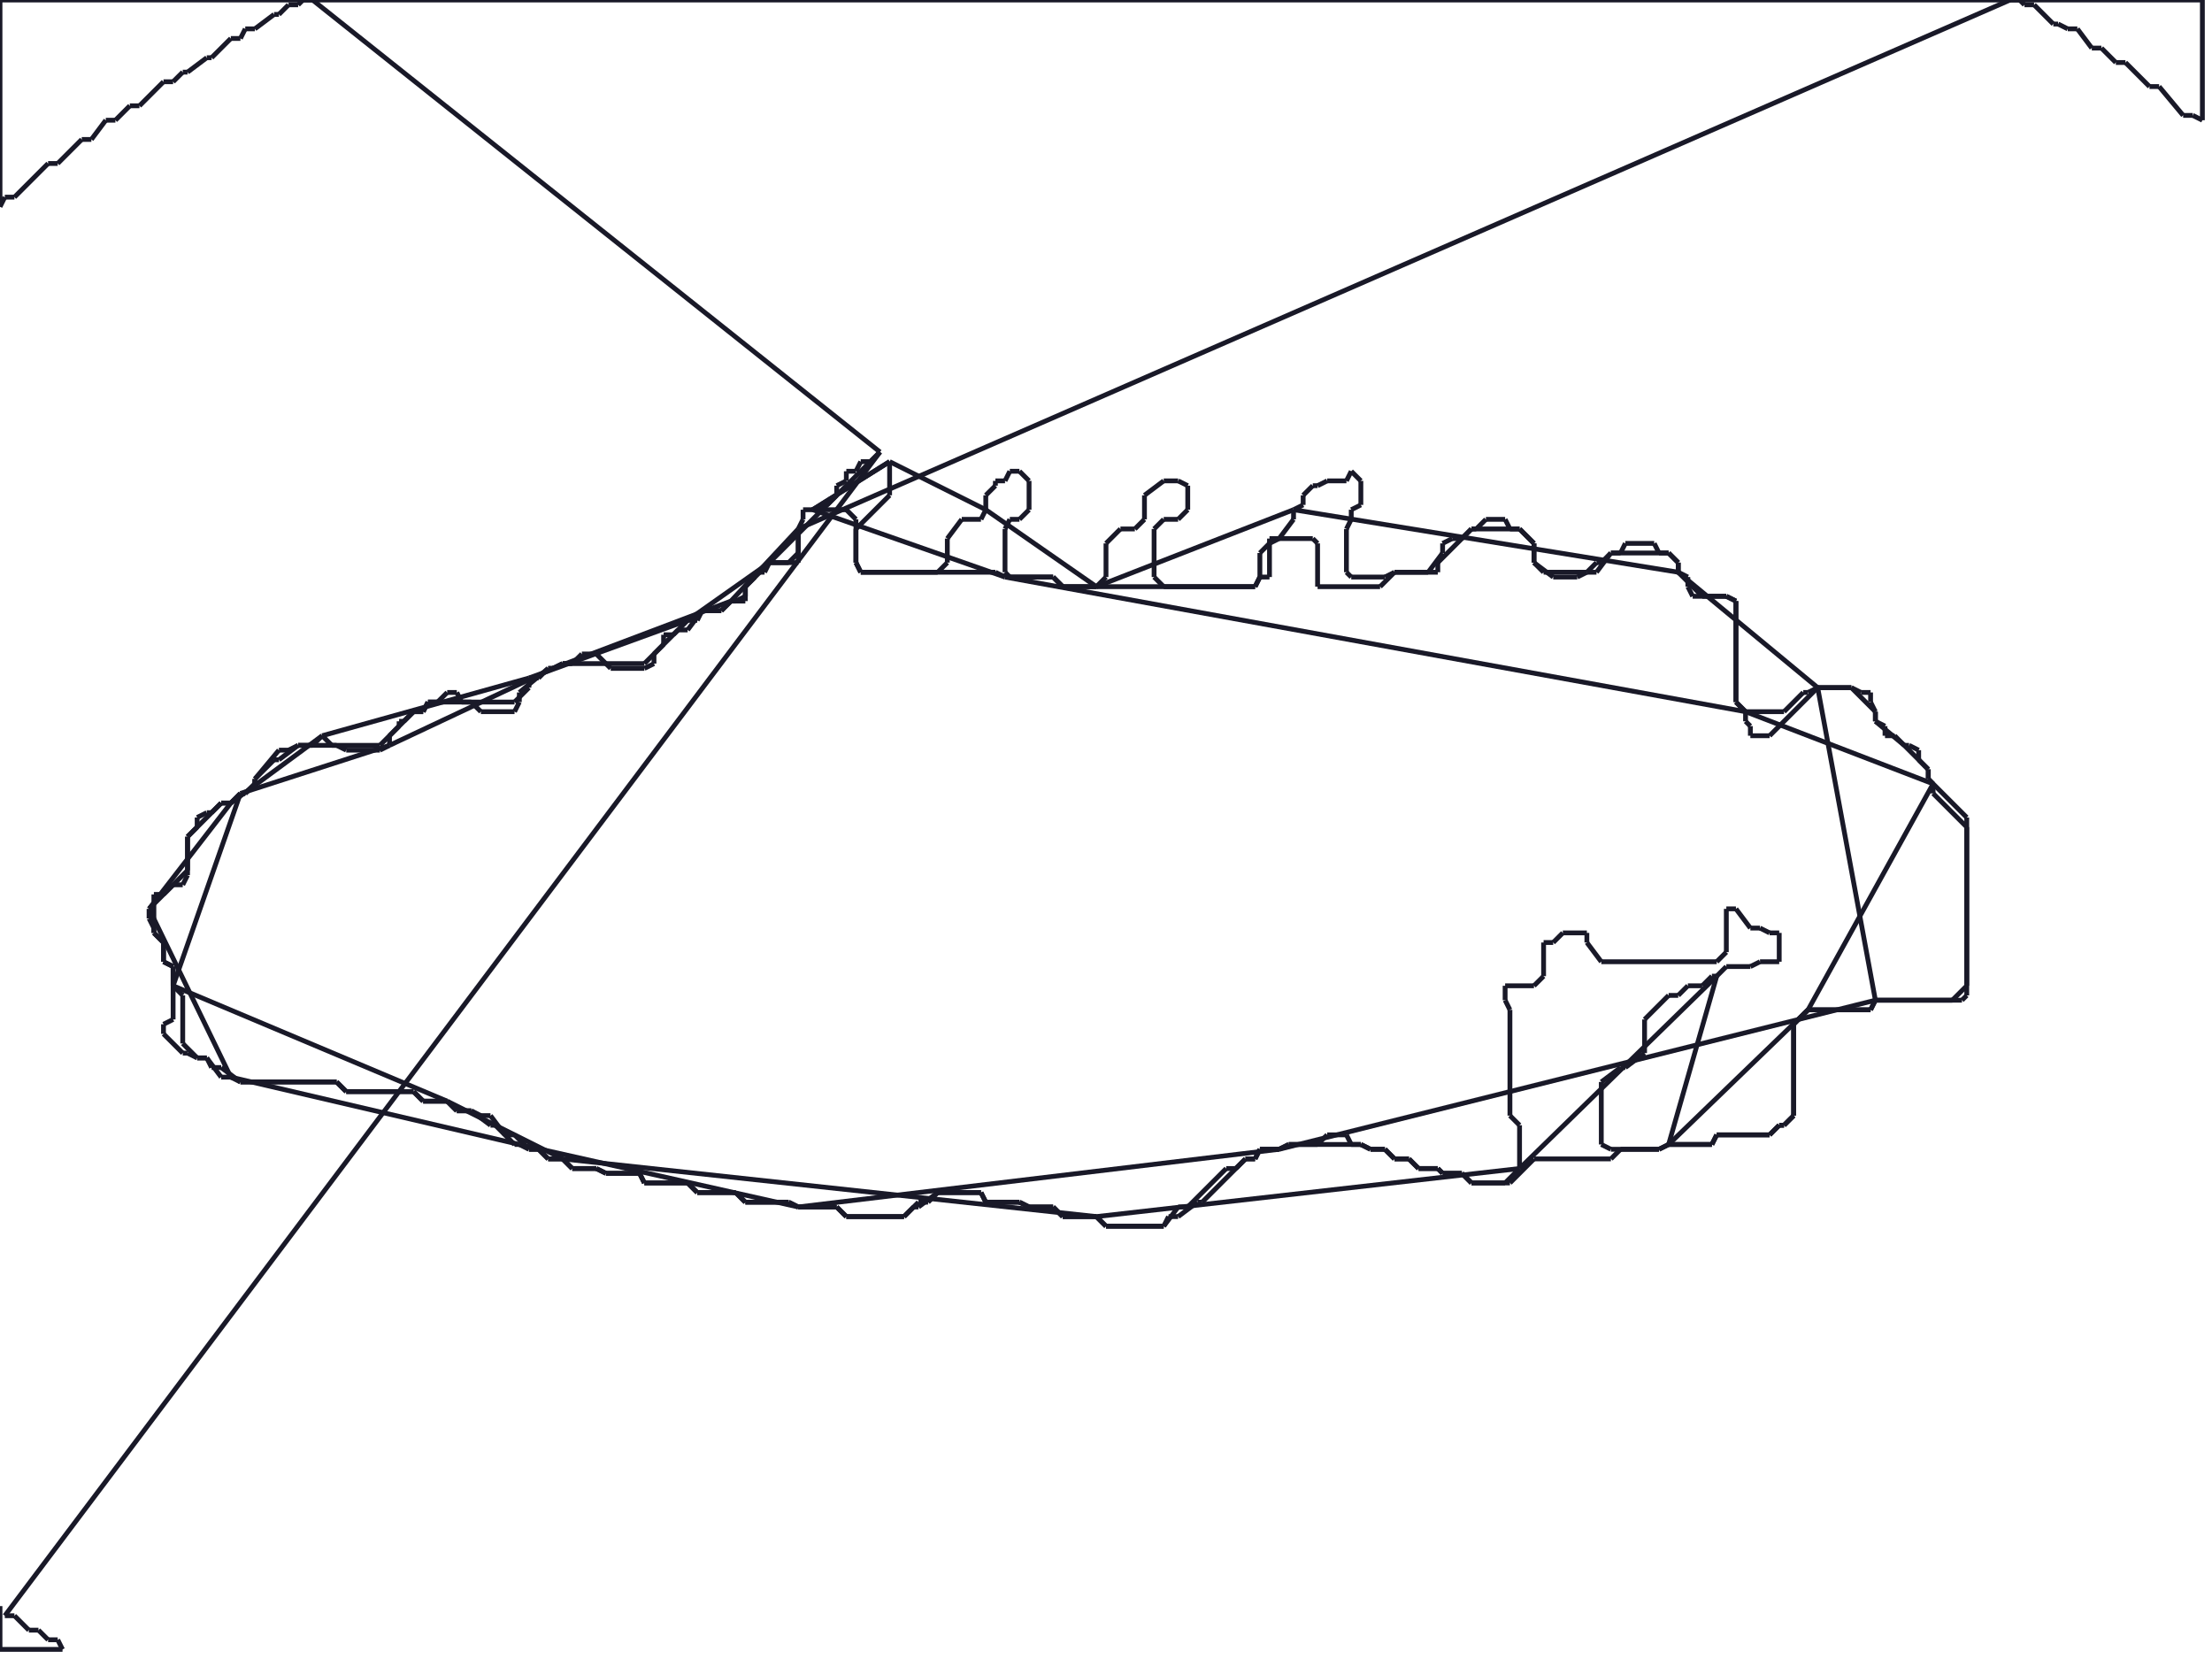 <?xml version="1.0" encoding="utf-8" ?>
<svg baseProfile="full" height="345" version="1.1" width="460" xmlns="http://www.w3.org/2000/svg" xmlns:ev="http://www.w3.org/2001/xml-events" xmlns:xlink="http://www.w3.org/1999/xlink"><defs /><g fill="none" id="shapes"><line stroke="rgb(10%,10%,16%)" x1="0" x2="0" y1="334" y2="343" /><line stroke="rgb(10%,10%,16%)" x1="0" x2="13" y1="343" y2="343" /><line stroke="rgb(10%,10%,16%)" x1="13" x2="12" y1="343" y2="341" /><line stroke="rgb(10%,10%,16%)" x1="12" x2="10" y1="341" y2="341" /><line stroke="rgb(10%,10%,16%)" x1="10" x2="8" y1="341" y2="339" /><line stroke="rgb(10%,10%,16%)" x1="8" x2="6" y1="339" y2="339" /><line stroke="rgb(10%,10%,16%)" x1="6" x2="3" y1="339" y2="336" /><line stroke="rgb(10%,10%,16%)" x1="3" x2="1" y1="336" y2="336" /><line stroke="rgb(10%,10%,16%)" x1="1" x2="183" y1="336" y2="94" /><line stroke="rgb(10%,10%,16%)" x1="183" x2="181" y1="94" y2="96" /><line stroke="rgb(10%,10%,16%)" x1="181" x2="179" y1="96" y2="96" /><line stroke="rgb(10%,10%,16%)" x1="179" x2="178" y1="96" y2="98" /><line stroke="rgb(10%,10%,16%)" x1="178" x2="176" y1="98" y2="98" /><line stroke="rgb(10%,10%,16%)" x1="176" x2="176" y1="98" y2="100" /><line stroke="rgb(10%,10%,16%)" x1="176" x2="174" y1="100" y2="101" /><line stroke="rgb(10%,10%,16%)" x1="174" x2="174" y1="101" y2="103" /><line stroke="rgb(10%,10%,16%)" x1="174" x2="172" y1="103" y2="105" /><line stroke="rgb(10%,10%,16%)" x1="172" x2="171" y1="105" y2="105" /><line stroke="rgb(10%,10%,16%)" x1="171" x2="169" y1="105" y2="106" /><line stroke="rgb(10%,10%,16%)" x1="169" x2="167" y1="106" y2="106" /><line stroke="rgb(10%,10%,16%)" x1="167" x2="167" y1="106" y2="108" /><line stroke="rgb(10%,10%,16%)" x1="167" x2="166" y1="108" y2="110" /><line stroke="rgb(10%,10%,16%)" x1="166" x2="166" y1="110" y2="115" /><line stroke="rgb(10%,10%,16%)" x1="166" x2="164" y1="115" y2="117" /><line stroke="rgb(10%,10%,16%)" x1="164" x2="160" y1="117" y2="117" /><line stroke="rgb(10%,10%,16%)" x1="160" x2="159" y1="117" y2="119" /><line stroke="rgb(10%,10%,16%)" x1="159" x2="157" y1="119" y2="119" /><line stroke="rgb(10%,10%,16%)" x1="157" x2="157" y1="119" y2="120" /><line stroke="rgb(10%,10%,16%)" x1="157" x2="155" y1="120" y2="122" /><line stroke="rgb(10%,10%,16%)" x1="155" x2="155" y1="122" y2="124" /><line stroke="rgb(10%,10%,16%)" x1="155" x2="153" y1="124" y2="125" /><line stroke="rgb(10%,10%,16%)" x1="153" x2="152" y1="125" y2="125" /><line stroke="rgb(10%,10%,16%)" x1="152" x2="150" y1="125" y2="127" /><line stroke="rgb(10%,10%,16%)" x1="150" x2="146" y1="127" y2="127" /><line stroke="rgb(10%,10%,16%)" x1="146" x2="145" y1="127" y2="129" /><line stroke="rgb(10%,10%,16%)" x1="145" x2="143" y1="129" y2="129" /><line stroke="rgb(10%,10%,16%)" x1="143" x2="140" y1="129" y2="132" /><line stroke="rgb(10%,10%,16%)" x1="140" x2="138" y1="132" y2="132" /><line stroke="rgb(10%,10%,16%)" x1="138" x2="138" y1="132" y2="134" /><line stroke="rgb(10%,10%,16%)" x1="138" x2="134" y1="134" y2="138" /><line stroke="rgb(10%,10%,16%)" x1="134" x2="126" y1="138" y2="138" /><line stroke="rgb(10%,10%,16%)" x1="126" x2="124" y1="138" y2="136" /><line stroke="rgb(10%,10%,16%)" x1="124" x2="121" y1="136" y2="136" /><line stroke="rgb(10%,10%,16%)" x1="121" x2="119" y1="136" y2="138" /><line stroke="rgb(10%,10%,16%)" x1="119" x2="117" y1="138" y2="138" /><line stroke="rgb(10%,10%,16%)" x1="117" x2="115" y1="138" y2="139" /><line stroke="rgb(10%,10%,16%)" x1="115" x2="114" y1="139" y2="139" /><line stroke="rgb(10%,10%,16%)" x1="114" x2="112" y1="139" y2="141" /><line stroke="rgb(10%,10%,16%)" x1="112" x2="110" y1="141" y2="141" /><line stroke="rgb(10%,10%,16%)" x1="110" x2="110" y1="141" y2="143" /><line stroke="rgb(10%,10%,16%)" x1="110" x2="107" y1="143" y2="146" /><line stroke="rgb(10%,10%,16%)" x1="107" x2="96" y1="146" y2="146" /><line stroke="rgb(10%,10%,16%)" x1="96" x2="95" y1="146" y2="144" /><line stroke="rgb(10%,10%,16%)" x1="95" x2="93" y1="144" y2="144" /><line stroke="rgb(10%,10%,16%)" x1="93" x2="91" y1="144" y2="146" /><line stroke="rgb(10%,10%,16%)" x1="91" x2="89" y1="146" y2="146" /><line stroke="rgb(10%,10%,16%)" x1="89" x2="88" y1="146" y2="148" /><line stroke="rgb(10%,10%,16%)" x1="88" x2="86" y1="148" y2="148" /><line stroke="rgb(10%,10%,16%)" x1="86" x2="84" y1="148" y2="150" /><line stroke="rgb(10%,10%,16%)" x1="84" x2="83" y1="150" y2="150" /><line stroke="rgb(10%,10%,16%)" x1="83" x2="83" y1="150" y2="151" /><line stroke="rgb(10%,10%,16%)" x1="83" x2="79" y1="151" y2="155" /><line stroke="rgb(10%,10%,16%)" x1="79" x2="69" y1="155" y2="155" /><line stroke="rgb(10%,10%,16%)" x1="69" x2="67" y1="155" y2="153" /><line stroke="rgb(10%,10%,16%)" x1="67" x2="65" y1="153" y2="155" /><line stroke="rgb(10%,10%,16%)" x1="65" x2="62" y1="155" y2="155" /><line stroke="rgb(10%,10%,16%)" x1="62" x2="60" y1="155" y2="156" /><line stroke="rgb(10%,10%,16%)" x1="60" x2="58" y1="156" y2="156" /><line stroke="rgb(10%,10%,16%)" x1="58" x2="53" y1="156" y2="162" /><line stroke="rgb(10%,10%,16%)" x1="53" x2="53" y1="162" y2="163" /><line stroke="rgb(10%,10%,16%)" x1="53" x2="51" y1="163" y2="165" /><line stroke="rgb(10%,10%,16%)" x1="51" x2="50" y1="165" y2="165" /><line stroke="rgb(10%,10%,16%)" x1="50" x2="48" y1="165" y2="167" /><line stroke="rgb(10%,10%,16%)" x1="48" x2="46" y1="167" y2="167" /><line stroke="rgb(10%,10%,16%)" x1="46" x2="44" y1="167" y2="169" /><line stroke="rgb(10%,10%,16%)" x1="44" x2="43" y1="169" y2="169" /><line stroke="rgb(10%,10%,16%)" x1="43" x2="41" y1="169" y2="170" /><line stroke="rgb(10%,10%,16%)" x1="41" x2="41" y1="170" y2="172" /><line stroke="rgb(10%,10%,16%)" x1="41" x2="39" y1="172" y2="174" /><line stroke="rgb(10%,10%,16%)" x1="39" x2="39" y1="174" y2="181" /><line stroke="rgb(10%,10%,16%)" x1="39" x2="34" y1="181" y2="186" /><line stroke="rgb(10%,10%,16%)" x1="34" x2="32" y1="186" y2="186" /><line stroke="rgb(10%,10%,16%)" x1="32" x2="32" y1="186" y2="188" /><line stroke="rgb(10%,10%,16%)" x1="32" x2="31" y1="188" y2="189" /><line stroke="rgb(10%,10%,16%)" x1="31" x2="31" y1="189" y2="191" /><line stroke="rgb(10%,10%,16%)" x1="31" x2="32" y1="191" y2="193" /><line stroke="rgb(10%,10%,16%)" x1="32" x2="32" y1="193" y2="194" /><line stroke="rgb(10%,10%,16%)" x1="32" x2="34" y1="194" y2="196" /><line stroke="rgb(10%,10%,16%)" x1="34" x2="34" y1="196" y2="200" /><line stroke="rgb(10%,10%,16%)" x1="34" x2="36" y1="200" y2="201" /><line stroke="rgb(10%,10%,16%)" x1="36" x2="36" y1="201" y2="212" /><line stroke="rgb(10%,10%,16%)" x1="36" x2="34" y1="212" y2="213" /><line stroke="rgb(10%,10%,16%)" x1="34" x2="34" y1="213" y2="215" /><line stroke="rgb(10%,10%,16%)" x1="34" x2="38" y1="215" y2="219" /><line stroke="rgb(10%,10%,16%)" x1="38" x2="39" y1="219" y2="219" /><line stroke="rgb(10%,10%,16%)" x1="39" x2="41" y1="219" y2="220" /><line stroke="rgb(10%,10%,16%)" x1="41" x2="43" y1="220" y2="220" /><line stroke="rgb(10%,10%,16%)" x1="43" x2="46" y1="220" y2="224" /><line stroke="rgb(10%,10%,16%)" x1="46" x2="48" y1="224" y2="224" /><line stroke="rgb(10%,10%,16%)" x1="48" x2="50" y1="224" y2="225" /><line stroke="rgb(10%,10%,16%)" x1="50" x2="70" y1="225" y2="225" /><line stroke="rgb(10%,10%,16%)" x1="70" x2="72" y1="225" y2="227" /><line stroke="rgb(10%,10%,16%)" x1="72" x2="86" y1="227" y2="227" /><line stroke="rgb(10%,10%,16%)" x1="86" x2="88" y1="227" y2="229" /><line stroke="rgb(10%,10%,16%)" x1="88" x2="93" y1="229" y2="229" /><line stroke="rgb(10%,10%,16%)" x1="93" x2="95" y1="229" y2="231" /><line stroke="rgb(10%,10%,16%)" x1="95" x2="98" y1="231" y2="231" /><line stroke="rgb(10%,10%,16%)" x1="98" x2="102" y1="231" y2="234" /><line stroke="rgb(10%,10%,16%)" x1="102" x2="103" y1="234" y2="234" /><line stroke="rgb(10%,10%,16%)" x1="103" x2="107" y1="234" y2="238" /><line stroke="rgb(10%,10%,16%)" x1="107" x2="108" y1="238" y2="238" /><line stroke="rgb(10%,10%,16%)" x1="108" x2="110" y1="238" y2="239" /><line stroke="rgb(10%,10%,16%)" x1="110" x2="112" y1="239" y2="239" /><line stroke="rgb(10%,10%,16%)" x1="112" x2="114" y1="239" y2="241" /><line stroke="rgb(10%,10%,16%)" x1="114" x2="117" y1="241" y2="241" /><line stroke="rgb(10%,10%,16%)" x1="117" x2="119" y1="241" y2="243" /><line stroke="rgb(10%,10%,16%)" x1="119" x2="124" y1="243" y2="243" /><line stroke="rgb(10%,10%,16%)" x1="124" x2="126" y1="243" y2="244" /><line stroke="rgb(10%,10%,16%)" x1="126" x2="133" y1="244" y2="244" /><line stroke="rgb(10%,10%,16%)" x1="133" x2="134" y1="244" y2="246" /><line stroke="rgb(10%,10%,16%)" x1="134" x2="143" y1="246" y2="246" /><line stroke="rgb(10%,10%,16%)" x1="143" x2="145" y1="246" y2="248" /><line stroke="rgb(10%,10%,16%)" x1="145" x2="153" y1="248" y2="248" /><line stroke="rgb(10%,10%,16%)" x1="153" x2="155" y1="248" y2="250" /><line stroke="rgb(10%,10%,16%)" x1="155" x2="164" y1="250" y2="250" /><line stroke="rgb(10%,10%,16%)" x1="164" x2="166" y1="250" y2="251" /><line stroke="rgb(10%,10%,16%)" x1="166" x2="174" y1="251" y2="251" /><line stroke="rgb(10%,10%,16%)" x1="174" x2="176" y1="251" y2="253" /><line stroke="rgb(10%,10%,16%)" x1="176" x2="188" y1="253" y2="253" /><line stroke="rgb(10%,10%,16%)" x1="188" x2="190" y1="253" y2="251" /><line stroke="rgb(10%,10%,16%)" x1="190" x2="191" y1="251" y2="251" /><line stroke="rgb(10%,10%,16%)" x1="191" x2="195" y1="251" y2="248" /><line stroke="rgb(10%,10%,16%)" x1="195" x2="204" y1="248" y2="248" /><line stroke="rgb(10%,10%,16%)" x1="204" x2="205" y1="248" y2="250" /><line stroke="rgb(10%,10%,16%)" x1="205" x2="212" y1="250" y2="250" /><line stroke="rgb(10%,10%,16%)" x1="212" x2="214" y1="250" y2="251" /><line stroke="rgb(10%,10%,16%)" x1="214" x2="219" y1="251" y2="251" /><line stroke="rgb(10%,10%,16%)" x1="219" x2="221" y1="251" y2="253" /><line stroke="rgb(10%,10%,16%)" x1="221" x2="228" y1="253" y2="253" /><line stroke="rgb(10%,10%,16%)" x1="228" x2="230" y1="253" y2="255" /><line stroke="rgb(10%,10%,16%)" x1="230" x2="242" y1="255" y2="255" /><line stroke="rgb(10%,10%,16%)" x1="242" x2="243" y1="255" y2="253" /><line stroke="rgb(10%,10%,16%)" x1="243" x2="245" y1="253" y2="253" /><line stroke="rgb(10%,10%,16%)" x1="245" x2="249" y1="253" y2="250" /><line stroke="rgb(10%,10%,16%)" x1="249" x2="250" y1="250" y2="250" /><line stroke="rgb(10%,10%,16%)" x1="250" x2="259" y1="250" y2="241" /><line stroke="rgb(10%,10%,16%)" x1="259" x2="261" y1="241" y2="241" /><line stroke="rgb(10%,10%,16%)" x1="261" x2="262" y1="241" y2="239" /><line stroke="rgb(10%,10%,16%)" x1="262" x2="266" y1="239" y2="239" /><line stroke="rgb(10%,10%,16%)" x1="266" x2="268" y1="239" y2="238" /><line stroke="rgb(10%,10%,16%)" x1="268" x2="283" y1="238" y2="238" /><line stroke="rgb(10%,10%,16%)" x1="283" x2="285" y1="238" y2="239" /><line stroke="rgb(10%,10%,16%)" x1="285" x2="288" y1="239" y2="239" /><line stroke="rgb(10%,10%,16%)" x1="288" x2="290" y1="239" y2="241" /><line stroke="rgb(10%,10%,16%)" x1="290" x2="293" y1="241" y2="241" /><line stroke="rgb(10%,10%,16%)" x1="293" x2="295" y1="241" y2="243" /><line stroke="rgb(10%,10%,16%)" x1="295" x2="299" y1="243" y2="243" /><line stroke="rgb(10%,10%,16%)" x1="299" x2="300" y1="243" y2="244" /><line stroke="rgb(10%,10%,16%)" x1="300" x2="304" y1="244" y2="244" /><line stroke="rgb(10%,10%,16%)" x1="304" x2="306" y1="244" y2="246" /><line stroke="rgb(10%,10%,16%)" x1="306" x2="314" y1="246" y2="246" /><line stroke="rgb(10%,10%,16%)" x1="314" x2="319" y1="246" y2="241" /><line stroke="rgb(10%,10%,16%)" x1="319" x2="335" y1="241" y2="241" /><line stroke="rgb(10%,10%,16%)" x1="335" x2="337" y1="241" y2="239" /><line stroke="rgb(10%,10%,16%)" x1="337" x2="345" y1="239" y2="239" /><line stroke="rgb(10%,10%,16%)" x1="345" x2="347" y1="239" y2="238" /><line stroke="rgb(10%,10%,16%)" x1="347" x2="356" y1="238" y2="238" /><line stroke="rgb(10%,10%,16%)" x1="356" x2="357" y1="238" y2="236" /><line stroke="rgb(10%,10%,16%)" x1="357" x2="368" y1="236" y2="236" /><line stroke="rgb(10%,10%,16%)" x1="368" x2="370" y1="236" y2="234" /><line stroke="rgb(10%,10%,16%)" x1="370" x2="371" y1="234" y2="234" /><line stroke="rgb(10%,10%,16%)" x1="371" x2="373" y1="234" y2="232" /><line stroke="rgb(10%,10%,16%)" x1="373" x2="373" y1="232" y2="213" /><line stroke="rgb(10%,10%,16%)" x1="373" x2="376" y1="213" y2="210" /><line stroke="rgb(10%,10%,16%)" x1="376" x2="389" y1="210" y2="210" /><line stroke="rgb(10%,10%,16%)" x1="389" x2="390" y1="210" y2="208" /><line stroke="rgb(10%,10%,16%)" x1="390" x2="408" y1="208" y2="208" /><line stroke="rgb(10%,10%,16%)" x1="408" x2="409" y1="208" y2="207" /><line stroke="rgb(10%,10%,16%)" x1="409" x2="409" y1="207" y2="170" /><line stroke="rgb(10%,10%,16%)" x1="409" x2="401" y1="170" y2="162" /><line stroke="rgb(10%,10%,16%)" x1="401" x2="401" y1="162" y2="160" /><line stroke="rgb(10%,10%,16%)" x1="401" x2="399" y1="160" y2="158" /><line stroke="rgb(10%,10%,16%)" x1="399" x2="399" y1="158" y2="156" /><line stroke="rgb(10%,10%,16%)" x1="399" x2="397" y1="156" y2="155" /><line stroke="rgb(10%,10%,16%)" x1="397" x2="396" y1="155" y2="155" /><line stroke="rgb(10%,10%,16%)" x1="396" x2="390" y1="155" y2="150" /><line stroke="rgb(10%,10%,16%)" x1="390" x2="390" y1="150" y2="148" /><line stroke="rgb(10%,10%,16%)" x1="390" x2="389" y1="148" y2="146" /><line stroke="rgb(10%,10%,16%)" x1="389" x2="389" y1="146" y2="144" /><line stroke="rgb(10%,10%,16%)" x1="389" x2="387" y1="144" y2="144" /><line stroke="rgb(10%,10%,16%)" x1="387" x2="385" y1="144" y2="143" /><line stroke="rgb(10%,10%,16%)" x1="385" x2="378" y1="143" y2="143" /><line stroke="rgb(10%,10%,16%)" x1="378" x2="376" y1="143" y2="144" /><line stroke="rgb(10%,10%,16%)" x1="376" x2="375" y1="144" y2="144" /><line stroke="rgb(10%,10%,16%)" x1="375" x2="371" y1="144" y2="148" /><line stroke="rgb(10%,10%,16%)" x1="371" x2="363" y1="148" y2="148" /><line stroke="rgb(10%,10%,16%)" x1="363" x2="361" y1="148" y2="146" /><line stroke="rgb(10%,10%,16%)" x1="361" x2="361" y1="146" y2="125" /><line stroke="rgb(10%,10%,16%)" x1="361" x2="359" y1="125" y2="124" /><line stroke="rgb(10%,10%,16%)" x1="359" x2="354" y1="124" y2="124" /><line stroke="rgb(10%,10%,16%)" x1="354" x2="349" y1="124" y2="119" /><line stroke="rgb(10%,10%,16%)" x1="349" x2="349" y1="119" y2="117" /><line stroke="rgb(10%,10%,16%)" x1="349" x2="347" y1="117" y2="115" /><line stroke="rgb(10%,10%,16%)" x1="347" x2="345" y1="115" y2="115" /><line stroke="rgb(10%,10%,16%)" x1="345" x2="344" y1="115" y2="113" /><line stroke="rgb(10%,10%,16%)" x1="344" x2="338" y1="113" y2="113" /><line stroke="rgb(10%,10%,16%)" x1="338" x2="337" y1="113" y2="115" /><line stroke="rgb(10%,10%,16%)" x1="337" x2="335" y1="115" y2="115" /><line stroke="rgb(10%,10%,16%)" x1="335" x2="333" y1="115" y2="117" /><line stroke="rgb(10%,10%,16%)" x1="333" x2="332" y1="117" y2="117" /><line stroke="rgb(10%,10%,16%)" x1="332" x2="330" y1="117" y2="119" /><line stroke="rgb(10%,10%,16%)" x1="330" x2="321" y1="119" y2="119" /><line stroke="rgb(10%,10%,16%)" x1="321" x2="319" y1="119" y2="117" /><line stroke="rgb(10%,10%,16%)" x1="319" x2="319" y1="117" y2="113" /><line stroke="rgb(10%,10%,16%)" x1="319" x2="316" y1="113" y2="110" /><line stroke="rgb(10%,10%,16%)" x1="316" x2="314" y1="110" y2="110" /><line stroke="rgb(10%,10%,16%)" x1="314" x2="313" y1="110" y2="108" /><line stroke="rgb(10%,10%,16%)" x1="313" x2="309" y1="108" y2="108" /><line stroke="rgb(10%,10%,16%)" x1="309" x2="307" y1="108" y2="110" /><line stroke="rgb(10%,10%,16%)" x1="307" x2="306" y1="110" y2="110" /><line stroke="rgb(10%,10%,16%)" x1="306" x2="304" y1="110" y2="112" /><line stroke="rgb(10%,10%,16%)" x1="304" x2="302" y1="112" y2="112" /><line stroke="rgb(10%,10%,16%)" x1="302" x2="300" y1="112" y2="113" /><line stroke="rgb(10%,10%,16%)" x1="300" x2="300" y1="113" y2="115" /><line stroke="rgb(10%,10%,16%)" x1="300" x2="297" y1="115" y2="119" /><line stroke="rgb(10%,10%,16%)" x1="297" x2="290" y1="119" y2="119" /><line stroke="rgb(10%,10%,16%)" x1="290" x2="288" y1="119" y2="120" /><line stroke="rgb(10%,10%,16%)" x1="288" x2="281" y1="120" y2="120" /><line stroke="rgb(10%,10%,16%)" x1="281" x2="280" y1="120" y2="119" /><line stroke="rgb(10%,10%,16%)" x1="280" x2="280" y1="119" y2="110" /><line stroke="rgb(10%,10%,16%)" x1="280" x2="281" y1="110" y2="108" /><line stroke="rgb(10%,10%,16%)" x1="281" x2="281" y1="108" y2="106" /><line stroke="rgb(10%,10%,16%)" x1="281" x2="283" y1="106" y2="105" /><line stroke="rgb(10%,10%,16%)" x1="283" x2="283" y1="105" y2="100" /><line stroke="rgb(10%,10%,16%)" x1="283" x2="281" y1="100" y2="98" /><line stroke="rgb(10%,10%,16%)" x1="281" x2="280" y1="98" y2="100" /><line stroke="rgb(10%,10%,16%)" x1="280" x2="276" y1="100" y2="100" /><line stroke="rgb(10%,10%,16%)" x1="276" x2="274" y1="100" y2="101" /><line stroke="rgb(10%,10%,16%)" x1="274" x2="273" y1="101" y2="101" /><line stroke="rgb(10%,10%,16%)" x1="273" x2="271" y1="101" y2="103" /><line stroke="rgb(10%,10%,16%)" x1="271" x2="271" y1="103" y2="105" /><line stroke="rgb(10%,10%,16%)" x1="271" x2="269" y1="105" y2="106" /><line stroke="rgb(10%,10%,16%)" x1="269" x2="269" y1="106" y2="108" /><line stroke="rgb(10%,10%,16%)" x1="269" x2="266" y1="108" y2="112" /><line stroke="rgb(10%,10%,16%)" x1="266" x2="264" y1="112" y2="112" /><line stroke="rgb(10%,10%,16%)" x1="264" x2="264" y1="112" y2="113" /><line stroke="rgb(10%,10%,16%)" x1="264" x2="262" y1="113" y2="115" /><line stroke="rgb(10%,10%,16%)" x1="262" x2="262" y1="115" y2="120" /><line stroke="rgb(10%,10%,16%)" x1="262" x2="261" y1="120" y2="122" /><line stroke="rgb(10%,10%,16%)" x1="261" x2="242" y1="122" y2="122" /><line stroke="rgb(10%,10%,16%)" x1="242" x2="240" y1="122" y2="120" /><line stroke="rgb(10%,10%,16%)" x1="240" x2="240" y1="120" y2="110" /><line stroke="rgb(10%,10%,16%)" x1="240" x2="242" y1="110" y2="108" /><line stroke="rgb(10%,10%,16%)" x1="242" x2="245" y1="108" y2="108" /><line stroke="rgb(10%,10%,16%)" x1="245" x2="247" y1="108" y2="106" /><line stroke="rgb(10%,10%,16%)" x1="247" x2="247" y1="106" y2="101" /><line stroke="rgb(10%,10%,16%)" x1="247" x2="245" y1="101" y2="100" /><line stroke="rgb(10%,10%,16%)" x1="245" x2="242" y1="100" y2="100" /><line stroke="rgb(10%,10%,16%)" x1="242" x2="238" y1="100" y2="103" /><line stroke="rgb(10%,10%,16%)" x1="238" x2="238" y1="103" y2="108" /><line stroke="rgb(10%,10%,16%)" x1="238" x2="236" y1="108" y2="110" /><line stroke="rgb(10%,10%,16%)" x1="236" x2="233" y1="110" y2="110" /><line stroke="rgb(10%,10%,16%)" x1="233" x2="230" y1="110" y2="113" /><line stroke="rgb(10%,10%,16%)" x1="230" x2="230" y1="113" y2="120" /><line stroke="rgb(10%,10%,16%)" x1="230" x2="228" y1="120" y2="122" /><line stroke="rgb(10%,10%,16%)" x1="228" x2="221" y1="122" y2="122" /><line stroke="rgb(10%,10%,16%)" x1="221" x2="219" y1="122" y2="120" /><line stroke="rgb(10%,10%,16%)" x1="219" x2="210" y1="120" y2="120" /><line stroke="rgb(10%,10%,16%)" x1="210" x2="209" y1="120" y2="119" /><line stroke="rgb(10%,10%,16%)" x1="209" x2="209" y1="119" y2="110" /><line stroke="rgb(10%,10%,16%)" x1="209" x2="210" y1="110" y2="108" /><line stroke="rgb(10%,10%,16%)" x1="210" x2="212" y1="108" y2="108" /><line stroke="rgb(10%,10%,16%)" x1="212" x2="214" y1="108" y2="106" /><line stroke="rgb(10%,10%,16%)" x1="214" x2="214" y1="106" y2="100" /><line stroke="rgb(10%,10%,16%)" x1="214" x2="212" y1="100" y2="98" /><line stroke="rgb(10%,10%,16%)" x1="212" x2="210" y1="98" y2="98" /><line stroke="rgb(10%,10%,16%)" x1="210" x2="209" y1="98" y2="100" /><line stroke="rgb(10%,10%,16%)" x1="209" x2="207" y1="100" y2="100" /><line stroke="rgb(10%,10%,16%)" x1="207" x2="207" y1="100" y2="101" /><line stroke="rgb(10%,10%,16%)" x1="207" x2="205" y1="101" y2="103" /><line stroke="rgb(10%,10%,16%)" x1="205" x2="205" y1="103" y2="106" /><line stroke="rgb(10%,10%,16%)" x1="205" x2="204" y1="106" y2="108" /><line stroke="rgb(10%,10%,16%)" x1="204" x2="200" y1="108" y2="108" /><line stroke="rgb(10%,10%,16%)" x1="200" x2="197" y1="108" y2="112" /><line stroke="rgb(10%,10%,16%)" x1="197" x2="197" y1="112" y2="117" /><line stroke="rgb(10%,10%,16%)" x1="197" x2="195" y1="117" y2="119" /><line stroke="rgb(10%,10%,16%)" x1="195" x2="179" y1="119" y2="119" /><line stroke="rgb(10%,10%,16%)" x1="179" x2="178" y1="119" y2="117" /><line stroke="rgb(10%,10%,16%)" x1="178" x2="178" y1="117" y2="110" /><line stroke="rgb(10%,10%,16%)" x1="178" x2="185" y1="110" y2="103" /><line stroke="rgb(10%,10%,16%)" x1="185" x2="185" y1="103" y2="96" /><line stroke="rgb(10%,10%,16%)" x1="185" x2="169" y1="96" y2="106" /><line stroke="rgb(10%,10%,16%)" x1="169" x2="176" y1="106" y2="106" /><line stroke="rgb(10%,10%,16%)" x1="176" x2="178" y1="106" y2="108" /><line stroke="rgb(10%,10%,16%)" x1="178" x2="178" y1="108" y2="117" /><line stroke="rgb(10%,10%,16%)" x1="178" x2="179" y1="117" y2="119" /><line stroke="rgb(10%,10%,16%)" x1="179" x2="207" y1="119" y2="119" /><line stroke="rgb(10%,10%,16%)" x1="207" x2="209" y1="119" y2="120" /><line stroke="rgb(10%,10%,16%)" x1="209" x2="219" y1="120" y2="120" /><line stroke="rgb(10%,10%,16%)" x1="219" x2="221" y1="120" y2="122" /><line stroke="rgb(10%,10%,16%)" x1="221" x2="261" y1="122" y2="122" /><line stroke="rgb(10%,10%,16%)" x1="261" x2="262" y1="122" y2="120" /><line stroke="rgb(10%,10%,16%)" x1="262" x2="264" y1="120" y2="120" /><line stroke="rgb(10%,10%,16%)" x1="264" x2="264" y1="120" y2="113" /><line stroke="rgb(10%,10%,16%)" x1="264" x2="266" y1="113" y2="112" /><line stroke="rgb(10%,10%,16%)" x1="266" x2="273" y1="112" y2="112" /><line stroke="rgb(10%,10%,16%)" x1="273" x2="274" y1="112" y2="113" /><line stroke="rgb(10%,10%,16%)" x1="274" x2="274" y1="113" y2="122" /><line stroke="rgb(10%,10%,16%)" x1="274" x2="287" y1="122" y2="122" /><line stroke="rgb(10%,10%,16%)" x1="287" x2="290" y1="122" y2="119" /><line stroke="rgb(10%,10%,16%)" x1="290" x2="299" y1="119" y2="119" /><line stroke="rgb(10%,10%,16%)" x1="299" x2="299" y1="119" y2="117" /><line stroke="rgb(10%,10%,16%)" x1="299" x2="306" y1="117" y2="110" /><line stroke="rgb(10%,10%,16%)" x1="306" x2="316" y1="110" y2="110" /><line stroke="rgb(10%,10%,16%)" x1="316" x2="319" y1="110" y2="113" /><line stroke="rgb(10%,10%,16%)" x1="319" x2="319" y1="113" y2="117" /><line stroke="rgb(10%,10%,16%)" x1="319" x2="323" y1="117" y2="120" /><line stroke="rgb(10%,10%,16%)" x1="323" x2="328" y1="120" y2="120" /><line stroke="rgb(10%,10%,16%)" x1="328" x2="330" y1="120" y2="119" /><line stroke="rgb(10%,10%,16%)" x1="330" x2="332" y1="119" y2="119" /><line stroke="rgb(10%,10%,16%)" x1="332" x2="335" y1="119" y2="115" /><line stroke="rgb(10%,10%,16%)" x1="335" x2="347" y1="115" y2="115" /><line stroke="rgb(10%,10%,16%)" x1="347" x2="349" y1="115" y2="117" /><line stroke="rgb(10%,10%,16%)" x1="349" x2="349" y1="117" y2="119" /><line stroke="rgb(10%,10%,16%)" x1="349" x2="351" y1="119" y2="120" /><line stroke="rgb(10%,10%,16%)" x1="351" x2="351" y1="120" y2="122" /><line stroke="rgb(10%,10%,16%)" x1="351" x2="352" y1="122" y2="124" /><line stroke="rgb(10%,10%,16%)" x1="352" x2="359" y1="124" y2="124" /><line stroke="rgb(10%,10%,16%)" x1="359" x2="361" y1="124" y2="125" /><line stroke="rgb(10%,10%,16%)" x1="361" x2="361" y1="125" y2="146" /><line stroke="rgb(10%,10%,16%)" x1="361" x2="363" y1="146" y2="148" /><line stroke="rgb(10%,10%,16%)" x1="363" x2="363" y1="148" y2="150" /><line stroke="rgb(10%,10%,16%)" x1="363" x2="364" y1="150" y2="151" /><line stroke="rgb(10%,10%,16%)" x1="364" x2="364" y1="151" y2="153" /><line stroke="rgb(10%,10%,16%)" x1="364" x2="368" y1="153" y2="153" /><line stroke="rgb(10%,10%,16%)" x1="368" x2="378" y1="153" y2="143" /><line stroke="rgb(10%,10%,16%)" x1="378" x2="385" y1="143" y2="143" /><line stroke="rgb(10%,10%,16%)" x1="385" x2="390" y1="143" y2="148" /><line stroke="rgb(10%,10%,16%)" x1="390" x2="390" y1="148" y2="150" /><line stroke="rgb(10%,10%,16%)" x1="390" x2="392" y1="150" y2="151" /><line stroke="rgb(10%,10%,16%)" x1="392" x2="392" y1="151" y2="153" /><line stroke="rgb(10%,10%,16%)" x1="392" x2="394" y1="153" y2="153" /><line stroke="rgb(10%,10%,16%)" x1="394" x2="401" y1="153" y2="160" /><line stroke="rgb(10%,10%,16%)" x1="401" x2="401" y1="160" y2="162" /><line stroke="rgb(10%,10%,16%)" x1="401" x2="402" y1="162" y2="163" /><line stroke="rgb(10%,10%,16%)" x1="402" x2="402" y1="163" y2="165" /><line stroke="rgb(10%,10%,16%)" x1="402" x2="409" y1="165" y2="172" /><line stroke="rgb(10%,10%,16%)" x1="409" x2="409" y1="172" y2="205" /><line stroke="rgb(10%,10%,16%)" x1="409" x2="406" y1="205" y2="208" /><line stroke="rgb(10%,10%,16%)" x1="406" x2="390" y1="208" y2="208" /><line stroke="rgb(10%,10%,16%)" x1="390" x2="389" y1="208" y2="210" /><line stroke="rgb(10%,10%,16%)" x1="389" x2="376" y1="210" y2="210" /><line stroke="rgb(10%,10%,16%)" x1="376" x2="373" y1="210" y2="213" /><line stroke="rgb(10%,10%,16%)" x1="373" x2="373" y1="213" y2="232" /><line stroke="rgb(10%,10%,16%)" x1="373" x2="371" y1="232" y2="234" /><line stroke="rgb(10%,10%,16%)" x1="371" x2="370" y1="234" y2="234" /><line stroke="rgb(10%,10%,16%)" x1="370" x2="368" y1="234" y2="236" /><line stroke="rgb(10%,10%,16%)" x1="368" x2="357" y1="236" y2="236" /><line stroke="rgb(10%,10%,16%)" x1="357" x2="356" y1="236" y2="238" /><line stroke="rgb(10%,10%,16%)" x1="356" x2="347" y1="238" y2="238" /><line stroke="rgb(10%,10%,16%)" x1="347" x2="345" y1="238" y2="239" /><line stroke="rgb(10%,10%,16%)" x1="345" x2="335" y1="239" y2="239" /><line stroke="rgb(10%,10%,16%)" x1="335" x2="333" y1="239" y2="238" /><line stroke="rgb(10%,10%,16%)" x1="333" x2="333" y1="238" y2="225" /><line stroke="rgb(10%,10%,16%)" x1="333" x2="337" y1="225" y2="222" /><line stroke="rgb(10%,10%,16%)" x1="337" x2="338" y1="222" y2="222" /><line stroke="rgb(10%,10%,16%)" x1="338" x2="342" y1="222" y2="219" /><line stroke="rgb(10%,10%,16%)" x1="342" x2="342" y1="219" y2="212" /><line stroke="rgb(10%,10%,16%)" x1="342" x2="347" y1="212" y2="207" /><line stroke="rgb(10%,10%,16%)" x1="347" x2="349" y1="207" y2="207" /><line stroke="rgb(10%,10%,16%)" x1="349" x2="351" y1="207" y2="205" /><line stroke="rgb(10%,10%,16%)" x1="351" x2="354" y1="205" y2="205" /><line stroke="rgb(10%,10%,16%)" x1="354" x2="356" y1="205" y2="203" /><line stroke="rgb(10%,10%,16%)" x1="356" x2="357" y1="203" y2="203" /><line stroke="rgb(10%,10%,16%)" x1="357" x2="359" y1="203" y2="201" /><line stroke="rgb(10%,10%,16%)" x1="359" x2="364" y1="201" y2="201" /><line stroke="rgb(10%,10%,16%)" x1="364" x2="366" y1="201" y2="200" /><line stroke="rgb(10%,10%,16%)" x1="366" x2="370" y1="200" y2="200" /><line stroke="rgb(10%,10%,16%)" x1="370" x2="370" y1="200" y2="194" /><line stroke="rgb(10%,10%,16%)" x1="370" x2="368" y1="194" y2="194" /><line stroke="rgb(10%,10%,16%)" x1="368" x2="366" y1="194" y2="193" /><line stroke="rgb(10%,10%,16%)" x1="366" x2="364" y1="193" y2="193" /><line stroke="rgb(10%,10%,16%)" x1="364" x2="361" y1="193" y2="189" /><line stroke="rgb(10%,10%,16%)" x1="361" x2="359" y1="189" y2="189" /><line stroke="rgb(10%,10%,16%)" x1="359" x2="359" y1="189" y2="198" /><line stroke="rgb(10%,10%,16%)" x1="359" x2="357" y1="198" y2="200" /><line stroke="rgb(10%,10%,16%)" x1="357" x2="333" y1="200" y2="200" /><line stroke="rgb(10%,10%,16%)" x1="333" x2="330" y1="200" y2="196" /><line stroke="rgb(10%,10%,16%)" x1="330" x2="330" y1="196" y2="194" /><line stroke="rgb(10%,10%,16%)" x1="330" x2="325" y1="194" y2="194" /><line stroke="rgb(10%,10%,16%)" x1="325" x2="323" y1="194" y2="196" /><line stroke="rgb(10%,10%,16%)" x1="323" x2="321" y1="196" y2="196" /><line stroke="rgb(10%,10%,16%)" x1="321" x2="321" y1="196" y2="203" /><line stroke="rgb(10%,10%,16%)" x1="321" x2="319" y1="203" y2="205" /><line stroke="rgb(10%,10%,16%)" x1="319" x2="313" y1="205" y2="205" /><line stroke="rgb(10%,10%,16%)" x1="313" x2="313" y1="205" y2="208" /><line stroke="rgb(10%,10%,16%)" x1="313" x2="314" y1="208" y2="210" /><line stroke="rgb(10%,10%,16%)" x1="314" x2="314" y1="210" y2="232" /><line stroke="rgb(10%,10%,16%)" x1="314" x2="316" y1="232" y2="234" /><line stroke="rgb(10%,10%,16%)" x1="316" x2="316" y1="234" y2="243" /><line stroke="rgb(10%,10%,16%)" x1="316" x2="313" y1="243" y2="246" /><line stroke="rgb(10%,10%,16%)" x1="313" x2="306" y1="246" y2="246" /><line stroke="rgb(10%,10%,16%)" x1="306" x2="304" y1="246" y2="244" /><line stroke="rgb(10%,10%,16%)" x1="304" x2="300" y1="244" y2="244" /><line stroke="rgb(10%,10%,16%)" x1="300" x2="299" y1="244" y2="243" /><line stroke="rgb(10%,10%,16%)" x1="299" x2="295" y1="243" y2="243" /><line stroke="rgb(10%,10%,16%)" x1="295" x2="293" y1="243" y2="241" /><line stroke="rgb(10%,10%,16%)" x1="293" x2="290" y1="241" y2="241" /><line stroke="rgb(10%,10%,16%)" x1="290" x2="288" y1="241" y2="239" /><line stroke="rgb(10%,10%,16%)" x1="288" x2="285" y1="239" y2="239" /><line stroke="rgb(10%,10%,16%)" x1="285" x2="283" y1="239" y2="238" /><line stroke="rgb(10%,10%,16%)" x1="283" x2="281" y1="238" y2="238" /><line stroke="rgb(10%,10%,16%)" x1="281" x2="280" y1="238" y2="236" /><line stroke="rgb(10%,10%,16%)" x1="280" x2="276" y1="236" y2="236" /><line stroke="rgb(10%,10%,16%)" x1="276" x2="274" y1="236" y2="238" /><line stroke="rgb(10%,10%,16%)" x1="274" x2="268" y1="238" y2="238" /><line stroke="rgb(10%,10%,16%)" x1="268" x2="266" y1="238" y2="239" /><line stroke="rgb(10%,10%,16%)" x1="266" x2="262" y1="239" y2="239" /><line stroke="rgb(10%,10%,16%)" x1="262" x2="261" y1="239" y2="241" /><line stroke="rgb(10%,10%,16%)" x1="261" x2="259" y1="241" y2="241" /><line stroke="rgb(10%,10%,16%)" x1="259" x2="257" y1="241" y2="243" /><line stroke="rgb(10%,10%,16%)" x1="257" x2="255" y1="243" y2="243" /><line stroke="rgb(10%,10%,16%)" x1="255" x2="247" y1="243" y2="251" /><line stroke="rgb(10%,10%,16%)" x1="247" x2="245" y1="251" y2="251" /><line stroke="rgb(10%,10%,16%)" x1="245" x2="242" y1="251" y2="255" /><line stroke="rgb(10%,10%,16%)" x1="242" x2="230" y1="255" y2="255" /><line stroke="rgb(10%,10%,16%)" x1="230" x2="228" y1="255" y2="253" /><line stroke="rgb(10%,10%,16%)" x1="228" x2="221" y1="253" y2="253" /><line stroke="rgb(10%,10%,16%)" x1="221" x2="219" y1="253" y2="251" /><line stroke="rgb(10%,10%,16%)" x1="219" x2="214" y1="251" y2="251" /><line stroke="rgb(10%,10%,16%)" x1="214" x2="212" y1="251" y2="250" /><line stroke="rgb(10%,10%,16%)" x1="212" x2="205" y1="250" y2="250" /><line stroke="rgb(10%,10%,16%)" x1="205" x2="204" y1="250" y2="248" /><line stroke="rgb(10%,10%,16%)" x1="204" x2="195" y1="248" y2="248" /><line stroke="rgb(10%,10%,16%)" x1="195" x2="193" y1="248" y2="250" /><line stroke="rgb(10%,10%,16%)" x1="193" x2="191" y1="250" y2="250" /><line stroke="rgb(10%,10%,16%)" x1="191" x2="188" y1="250" y2="253" /><line stroke="rgb(10%,10%,16%)" x1="188" x2="176" y1="253" y2="253" /><line stroke="rgb(10%,10%,16%)" x1="176" x2="174" y1="253" y2="251" /><line stroke="rgb(10%,10%,16%)" x1="174" x2="166" y1="251" y2="251" /><line stroke="rgb(10%,10%,16%)" x1="166" x2="164" y1="251" y2="250" /><line stroke="rgb(10%,10%,16%)" x1="164" x2="155" y1="250" y2="250" /><line stroke="rgb(10%,10%,16%)" x1="155" x2="153" y1="250" y2="248" /><line stroke="rgb(10%,10%,16%)" x1="153" x2="145" y1="248" y2="248" /><line stroke="rgb(10%,10%,16%)" x1="145" x2="143" y1="248" y2="246" /><line stroke="rgb(10%,10%,16%)" x1="143" x2="134" y1="246" y2="246" /><line stroke="rgb(10%,10%,16%)" x1="134" x2="133" y1="246" y2="244" /><line stroke="rgb(10%,10%,16%)" x1="133" x2="126" y1="244" y2="244" /><line stroke="rgb(10%,10%,16%)" x1="126" x2="124" y1="244" y2="243" /><line stroke="rgb(10%,10%,16%)" x1="124" x2="119" y1="243" y2="243" /><line stroke="rgb(10%,10%,16%)" x1="119" x2="117" y1="243" y2="241" /><line stroke="rgb(10%,10%,16%)" x1="117" x2="114" y1="241" y2="241" /><line stroke="rgb(10%,10%,16%)" x1="114" x2="112" y1="241" y2="239" /><line stroke="rgb(10%,10%,16%)" x1="112" x2="110" y1="239" y2="239" /><line stroke="rgb(10%,10%,16%)" x1="110" x2="107" y1="239" y2="236" /><line stroke="rgb(10%,10%,16%)" x1="107" x2="105" y1="236" y2="236" /><line stroke="rgb(10%,10%,16%)" x1="105" x2="102" y1="236" y2="232" /><line stroke="rgb(10%,10%,16%)" x1="102" x2="100" y1="232" y2="232" /><line stroke="rgb(10%,10%,16%)" x1="100" x2="98" y1="232" y2="231" /><line stroke="rgb(10%,10%,16%)" x1="98" x2="95" y1="231" y2="231" /><line stroke="rgb(10%,10%,16%)" x1="95" x2="93" y1="231" y2="229" /><line stroke="rgb(10%,10%,16%)" x1="93" x2="88" y1="229" y2="229" /><line stroke="rgb(10%,10%,16%)" x1="88" x2="86" y1="229" y2="227" /><line stroke="rgb(10%,10%,16%)" x1="86" x2="72" y1="227" y2="227" /><line stroke="rgb(10%,10%,16%)" x1="72" x2="70" y1="227" y2="225" /><line stroke="rgb(10%,10%,16%)" x1="70" x2="50" y1="225" y2="225" /><line stroke="rgb(10%,10%,16%)" x1="50" x2="46" y1="225" y2="222" /><line stroke="rgb(10%,10%,16%)" x1="46" x2="44" y1="222" y2="222" /><line stroke="rgb(10%,10%,16%)" x1="44" x2="43" y1="222" y2="220" /><line stroke="rgb(10%,10%,16%)" x1="43" x2="41" y1="220" y2="220" /><line stroke="rgb(10%,10%,16%)" x1="41" x2="38" y1="220" y2="217" /><line stroke="rgb(10%,10%,16%)" x1="38" x2="38" y1="217" y2="207" /><line stroke="rgb(10%,10%,16%)" x1="38" x2="36" y1="207" y2="205" /><line stroke="rgb(10%,10%,16%)" x1="36" x2="36" y1="205" y2="201" /><line stroke="rgb(10%,10%,16%)" x1="36" x2="34" y1="201" y2="200" /><line stroke="rgb(10%,10%,16%)" x1="34" x2="34" y1="200" y2="196" /><line stroke="rgb(10%,10%,16%)" x1="34" x2="32" y1="196" y2="194" /><line stroke="rgb(10%,10%,16%)" x1="32" x2="32" y1="194" y2="188" /><line stroke="rgb(10%,10%,16%)" x1="32" x2="36" y1="188" y2="184" /><line stroke="rgb(10%,10%,16%)" x1="36" x2="38" y1="184" y2="184" /><line stroke="rgb(10%,10%,16%)" x1="38" x2="39" y1="184" y2="182" /><line stroke="rgb(10%,10%,16%)" x1="39" x2="39" y1="182" y2="174" /><line stroke="rgb(10%,10%,16%)" x1="39" x2="46" y1="174" y2="167" /><line stroke="rgb(10%,10%,16%)" x1="46" x2="48" y1="167" y2="167" /><line stroke="rgb(10%,10%,16%)" x1="48" x2="50" y1="167" y2="165" /><line stroke="rgb(10%,10%,16%)" x1="50" x2="51" y1="165" y2="165" /><line stroke="rgb(10%,10%,16%)" x1="51" x2="53" y1="165" y2="163" /><line stroke="rgb(10%,10%,16%)" x1="53" x2="53" y1="163" y2="162" /><line stroke="rgb(10%,10%,16%)" x1="53" x2="57" y1="162" y2="158" /><line stroke="rgb(10%,10%,16%)" x1="57" x2="58" y1="158" y2="158" /><line stroke="rgb(10%,10%,16%)" x1="58" x2="62" y1="158" y2="155" /><line stroke="rgb(10%,10%,16%)" x1="62" x2="70" y1="155" y2="155" /><line stroke="rgb(10%,10%,16%)" x1="70" x2="72" y1="155" y2="156" /><line stroke="rgb(10%,10%,16%)" x1="72" x2="79" y1="156" y2="156" /><line stroke="rgb(10%,10%,16%)" x1="79" x2="81" y1="156" y2="155" /><line stroke="rgb(10%,10%,16%)" x1="81" x2="81" y1="155" y2="153" /><line stroke="rgb(10%,10%,16%)" x1="81" x2="86" y1="153" y2="148" /><line stroke="rgb(10%,10%,16%)" x1="86" x2="88" y1="148" y2="148" /><line stroke="rgb(10%,10%,16%)" x1="88" x2="89" y1="148" y2="146" /><line stroke="rgb(10%,10%,16%)" x1="89" x2="98" y1="146" y2="146" /><line stroke="rgb(10%,10%,16%)" x1="98" x2="100" y1="146" y2="148" /><line stroke="rgb(10%,10%,16%)" x1="100" x2="107" y1="148" y2="148" /><line stroke="rgb(10%,10%,16%)" x1="107" x2="108" y1="148" y2="146" /><line stroke="rgb(10%,10%,16%)" x1="108" x2="108" y1="146" y2="144" /><line stroke="rgb(10%,10%,16%)" x1="108" x2="114" y1="144" y2="139" /><line stroke="rgb(10%,10%,16%)" x1="114" x2="115" y1="139" y2="139" /><line stroke="rgb(10%,10%,16%)" x1="115" x2="117" y1="139" y2="138" /><line stroke="rgb(10%,10%,16%)" x1="117" x2="126" y1="138" y2="138" /><line stroke="rgb(10%,10%,16%)" x1="126" x2="127" y1="138" y2="139" /><line stroke="rgb(10%,10%,16%)" x1="127" x2="134" y1="139" y2="139" /><line stroke="rgb(10%,10%,16%)" x1="134" x2="136" y1="139" y2="138" /><line stroke="rgb(10%,10%,16%)" x1="136" x2="136" y1="138" y2="136" /><line stroke="rgb(10%,10%,16%)" x1="136" x2="141" y1="136" y2="131" /><line stroke="rgb(10%,10%,16%)" x1="141" x2="143" y1="131" y2="131" /><line stroke="rgb(10%,10%,16%)" x1="143" x2="146" y1="131" y2="127" /><line stroke="rgb(10%,10%,16%)" x1="146" x2="150" y1="127" y2="127" /><line stroke="rgb(10%,10%,16%)" x1="150" x2="152" y1="127" y2="125" /><line stroke="rgb(10%,10%,16%)" x1="152" x2="155" y1="125" y2="125" /><line stroke="rgb(10%,10%,16%)" x1="155" x2="155" y1="125" y2="122" /><line stroke="rgb(10%,10%,16%)" x1="155" x2="160" y1="122" y2="117" /><line stroke="rgb(10%,10%,16%)" x1="160" x2="166" y1="117" y2="117" /><line stroke="rgb(10%,10%,16%)" x1="166" x2="166" y1="117" y2="110" /><line stroke="rgb(10%,10%,16%)" x1="166" x2="418" y1="110" y2="0" /><line stroke="rgb(10%,10%,16%)" x1="418" x2="420" y1="0" y2="0" /><line stroke="rgb(10%,10%,16%)" x1="420" x2="421" y1="0" y2="1" /><line stroke="rgb(10%,10%,16%)" x1="421" x2="423" y1="1" y2="1" /><line stroke="rgb(10%,10%,16%)" x1="423" x2="427" y1="1" y2="5" /><line stroke="rgb(10%,10%,16%)" x1="427" x2="428" y1="5" y2="5" /><line stroke="rgb(10%,10%,16%)" x1="428" x2="430" y1="5" y2="6" /><line stroke="rgb(10%,10%,16%)" x1="430" x2="432" y1="6" y2="6" /><line stroke="rgb(10%,10%,16%)" x1="432" x2="435" y1="6" y2="10" /><line stroke="rgb(10%,10%,16%)" x1="435" x2="437" y1="10" y2="10" /><line stroke="rgb(10%,10%,16%)" x1="437" x2="440" y1="10" y2="13" /><line stroke="rgb(10%,10%,16%)" x1="440" x2="442" y1="13" y2="13" /><line stroke="rgb(10%,10%,16%)" x1="442" x2="447" y1="13" y2="18" /><line stroke="rgb(10%,10%,16%)" x1="447" x2="449" y1="18" y2="18" /><line stroke="rgb(10%,10%,16%)" x1="449" x2="454" y1="18" y2="24" /><line stroke="rgb(10%,10%,16%)" x1="454" x2="456" y1="24" y2="24" /><line stroke="rgb(10%,10%,16%)" x1="456" x2="458" y1="24" y2="25" /><line stroke="rgb(10%,10%,16%)" x1="458" x2="458" y1="25" y2="0" /><line stroke="rgb(10%,10%,16%)" x1="458" x2="0" y1="0" y2="0" /><line stroke="rgb(10%,10%,16%)" x1="0" x2="0" y1="0" y2="43" /><line stroke="rgb(10%,10%,16%)" x1="0" x2="1" y1="43" y2="41" /><line stroke="rgb(10%,10%,16%)" x1="1" x2="3" y1="41" y2="41" /><line stroke="rgb(10%,10%,16%)" x1="3" x2="10" y1="41" y2="34" /><line stroke="rgb(10%,10%,16%)" x1="10" x2="12" y1="34" y2="34" /><line stroke="rgb(10%,10%,16%)" x1="12" x2="17" y1="34" y2="29" /><line stroke="rgb(10%,10%,16%)" x1="17" x2="19" y1="29" y2="29" /><line stroke="rgb(10%,10%,16%)" x1="19" x2="22" y1="29" y2="25" /><line stroke="rgb(10%,10%,16%)" x1="22" x2="24" y1="25" y2="25" /><line stroke="rgb(10%,10%,16%)" x1="24" x2="27" y1="25" y2="22" /><line stroke="rgb(10%,10%,16%)" x1="27" x2="29" y1="22" y2="22" /><line stroke="rgb(10%,10%,16%)" x1="29" x2="34" y1="22" y2="17" /><line stroke="rgb(10%,10%,16%)" x1="34" x2="36" y1="17" y2="17" /><line stroke="rgb(10%,10%,16%)" x1="36" x2="38" y1="17" y2="15" /><line stroke="rgb(10%,10%,16%)" x1="38" x2="39" y1="15" y2="15" /><line stroke="rgb(10%,10%,16%)" x1="39" x2="43" y1="15" y2="12" /><line stroke="rgb(10%,10%,16%)" x1="43" x2="44" y1="12" y2="12" /><line stroke="rgb(10%,10%,16%)" x1="44" x2="48" y1="12" y2="8" /><line stroke="rgb(10%,10%,16%)" x1="48" x2="50" y1="8" y2="8" /><line stroke="rgb(10%,10%,16%)" x1="50" x2="51" y1="8" y2="6" /><line stroke="rgb(10%,10%,16%)" x1="51" x2="53" y1="6" y2="6" /><line stroke="rgb(10%,10%,16%)" x1="53" x2="57" y1="6" y2="3" /><line stroke="rgb(10%,10%,16%)" x1="57" x2="58" y1="3" y2="3" /><line stroke="rgb(10%,10%,16%)" x1="58" x2="60" y1="3" y2="1" /><line stroke="rgb(10%,10%,16%)" x1="60" x2="62" y1="1" y2="1" /><line stroke="rgb(10%,10%,16%)" x1="62" x2="63" y1="1" y2="0" /><line stroke="rgb(10%,10%,16%)" x1="63" x2="65" y1="0" y2="0" /><line stroke="rgb(10%,10%,16%)" x1="65" x2="183" y1="0" y2="94" /><line stroke="rgb(10%,10%,16%)" x1="183" x2="160" y1="94" y2="117" /><line stroke="rgb(10%,10%,16%)" x1="160" x2="143" y1="117" y2="129" /><line stroke="rgb(10%,10%,16%)" x1="143" x2="110" y1="129" y2="141" /><line stroke="rgb(10%,10%,16%)" x1="110" x2="67" y1="141" y2="153" /><line stroke="rgb(10%,10%,16%)" x1="67" x2="48" y1="153" y2="167" /><line stroke="rgb(10%,10%,16%)" x1="48" x2="31" y1="167" y2="189" /><line stroke="rgb(10%,10%,16%)" x1="31" x2="48" y1="189" y2="224" /><line stroke="rgb(10%,10%,16%)" x1="48" x2="108" y1="224" y2="238" /><line stroke="rgb(10%,10%,16%)" x1="108" x2="166" y1="238" y2="251" /><line stroke="rgb(10%,10%,16%)" x1="166" x2="266" y1="251" y2="239" /><line stroke="rgb(10%,10%,16%)" x1="266" x2="390" y1="239" y2="208" /><line stroke="rgb(10%,10%,16%)" x1="390" x2="378" y1="208" y2="143" /><line stroke="rgb(10%,10%,16%)" x1="378" x2="349" y1="143" y2="119" /><line stroke="rgb(10%,10%,16%)" x1="349" x2="269" y1="119" y2="106" /><line stroke="rgb(10%,10%,16%)" x1="269" x2="228" y1="106" y2="122" /><line stroke="rgb(10%,10%,16%)" x1="228" x2="205" y1="122" y2="106" /><line stroke="rgb(10%,10%,16%)" x1="205" x2="185" y1="106" y2="96" /><line stroke="rgb(10%,10%,16%)" x1="185" x2="169" y1="96" y2="106" /><line stroke="rgb(10%,10%,16%)" x1="169" x2="209" y1="106" y2="120" /><line stroke="rgb(10%,10%,16%)" x1="209" x2="363" y1="120" y2="148" /><line stroke="rgb(10%,10%,16%)" x1="363" x2="402" y1="148" y2="163" /><line stroke="rgb(10%,10%,16%)" x1="402" x2="376" y1="163" y2="210" /><line stroke="rgb(10%,10%,16%)" x1="376" x2="347" y1="210" y2="238" /><line stroke="rgb(10%,10%,16%)" x1="347" x2="357" y1="238" y2="203" /><line stroke="rgb(10%,10%,16%)" x1="357" x2="316" y1="203" y2="243" /><line stroke="rgb(10%,10%,16%)" x1="316" x2="228" y1="243" y2="253" /><line stroke="rgb(10%,10%,16%)" x1="228" x2="117" y1="253" y2="241" /><line stroke="rgb(10%,10%,16%)" x1="117" x2="93" y1="241" y2="229" /><line stroke="rgb(10%,10%,16%)" x1="93" x2="36" y1="229" y2="205" /><line stroke="rgb(10%,10%,16%)" x1="36" x2="50" y1="205" y2="165" /><line stroke="rgb(10%,10%,16%)" x1="50" x2="81" y1="165" y2="155" /><line stroke="rgb(10%,10%,16%)" x1="81" x2="115" y1="155" y2="139" /><line stroke="rgb(10%,10%,16%)" x1="115" x2="152" y1="139" y2="125" /><line stroke="rgb(10%,10%,16%)" x1="152" x2="166" y1="125" y2="110" /></g></svg>